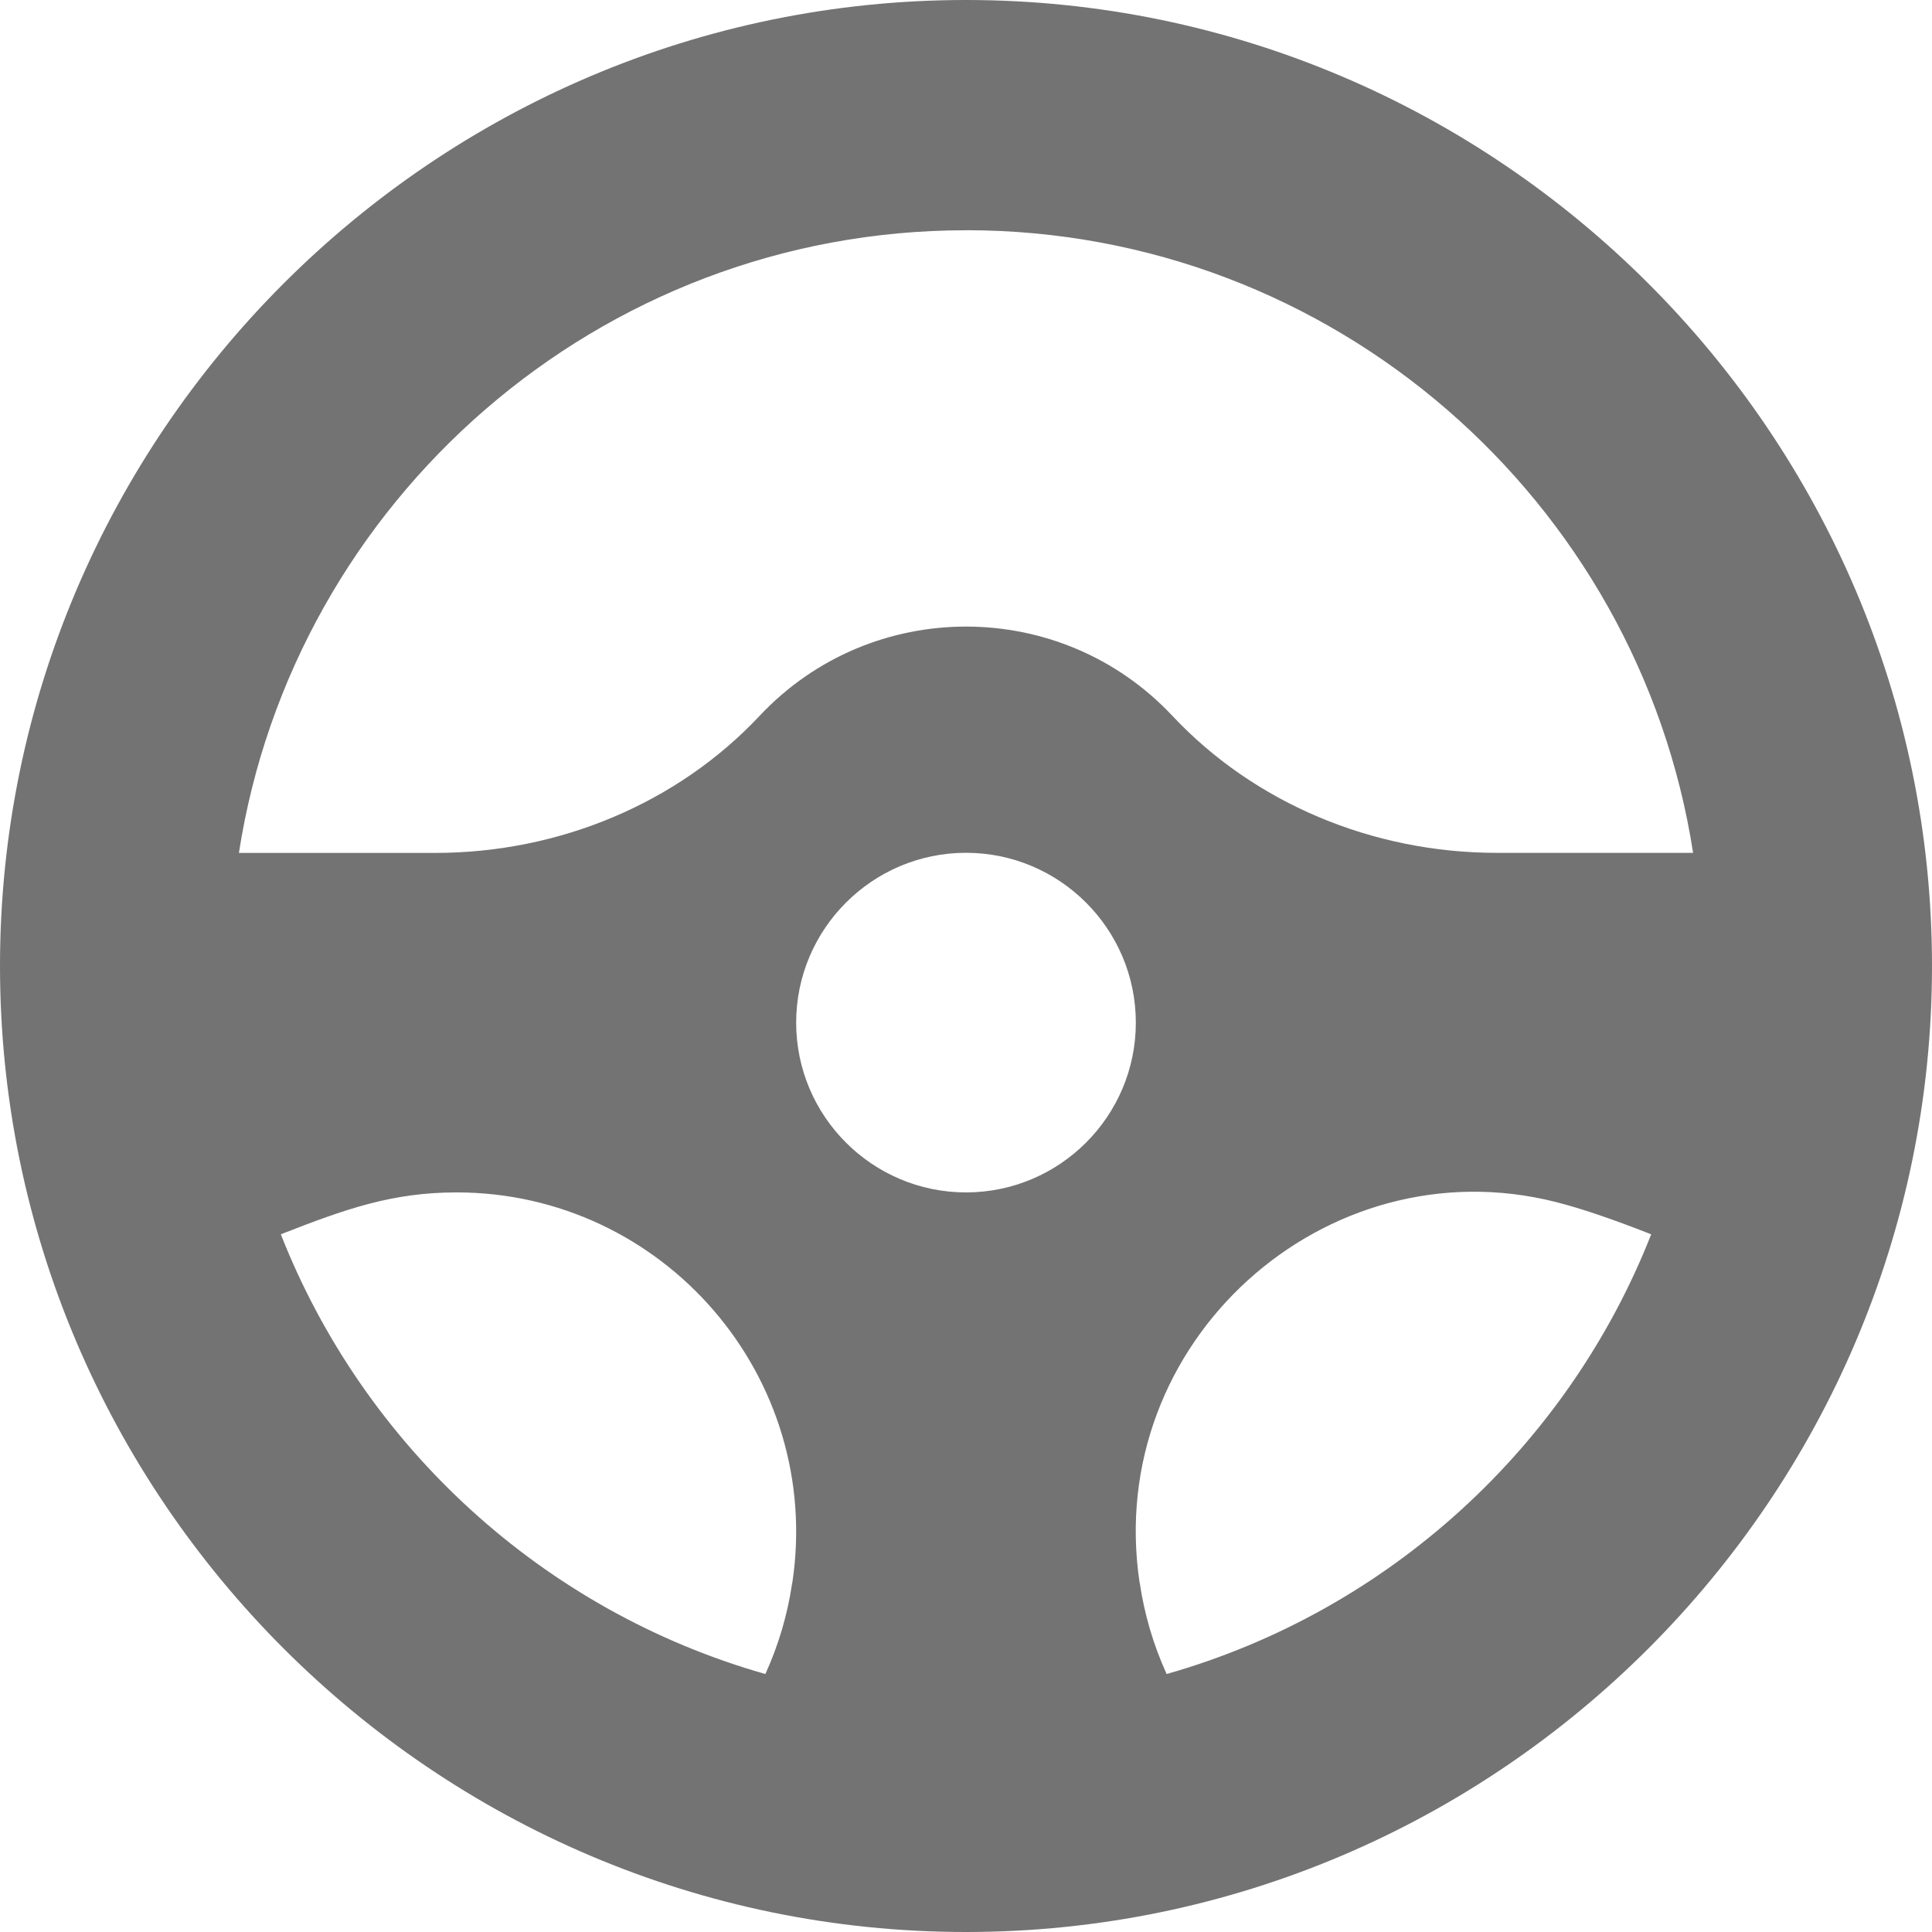 <!-- Generated by IcoMoon.io -->
<svg version="1.1" xmlns="http://www.w3.org/2000/svg" width="14" height="14" viewBox="0 0 32 32">
<title>drivingForm</title>
<path fill="#737373" d="M16 0c-8.81 0-16 7.191-16 16s7.191 16 16 16c8.81 0 16-7.191 16-16s-7.191-16-16-16zM16 3.813c6.083 0 11.139 4.479 12.043 10.313h-3.251c-2.061 0-4.020-0.827-5.373-2.269-1.85-1.972-4.987-1.972-6.838-0-1.353 1.442-3.312 2.27-5.373 2.27h-3.251c0.905-5.833 5.961-10.313 12.043-10.313zM16 19.75c-1.551 0-2.813-1.262-2.813-2.812s1.262-2.813 2.813-2.813c1.551 0 2.813 1.262 2.813 2.813s-1.262 2.812-2.813 2.812zM4.651 20.444c1.073-0.421 1.848-0.694 2.911-0.694 3.418 0 6.076 3.046 5.561 6.468h-0.002c-0.076 0.524-0.227 1.032-0.444 1.509-3.672-1.042-6.644-3.766-8.026-7.284zM19.323 27.727c-0.223-0.49-0.37-0.998-0.445-1.509h-0.002c-0.6-3.988 3.081-7.278 6.897-6.308 0.402 0.102 0.906 0.271 1.576 0.534-1.382 3.517-4.354 6.241-8.026 7.283z"></path>
</svg>

